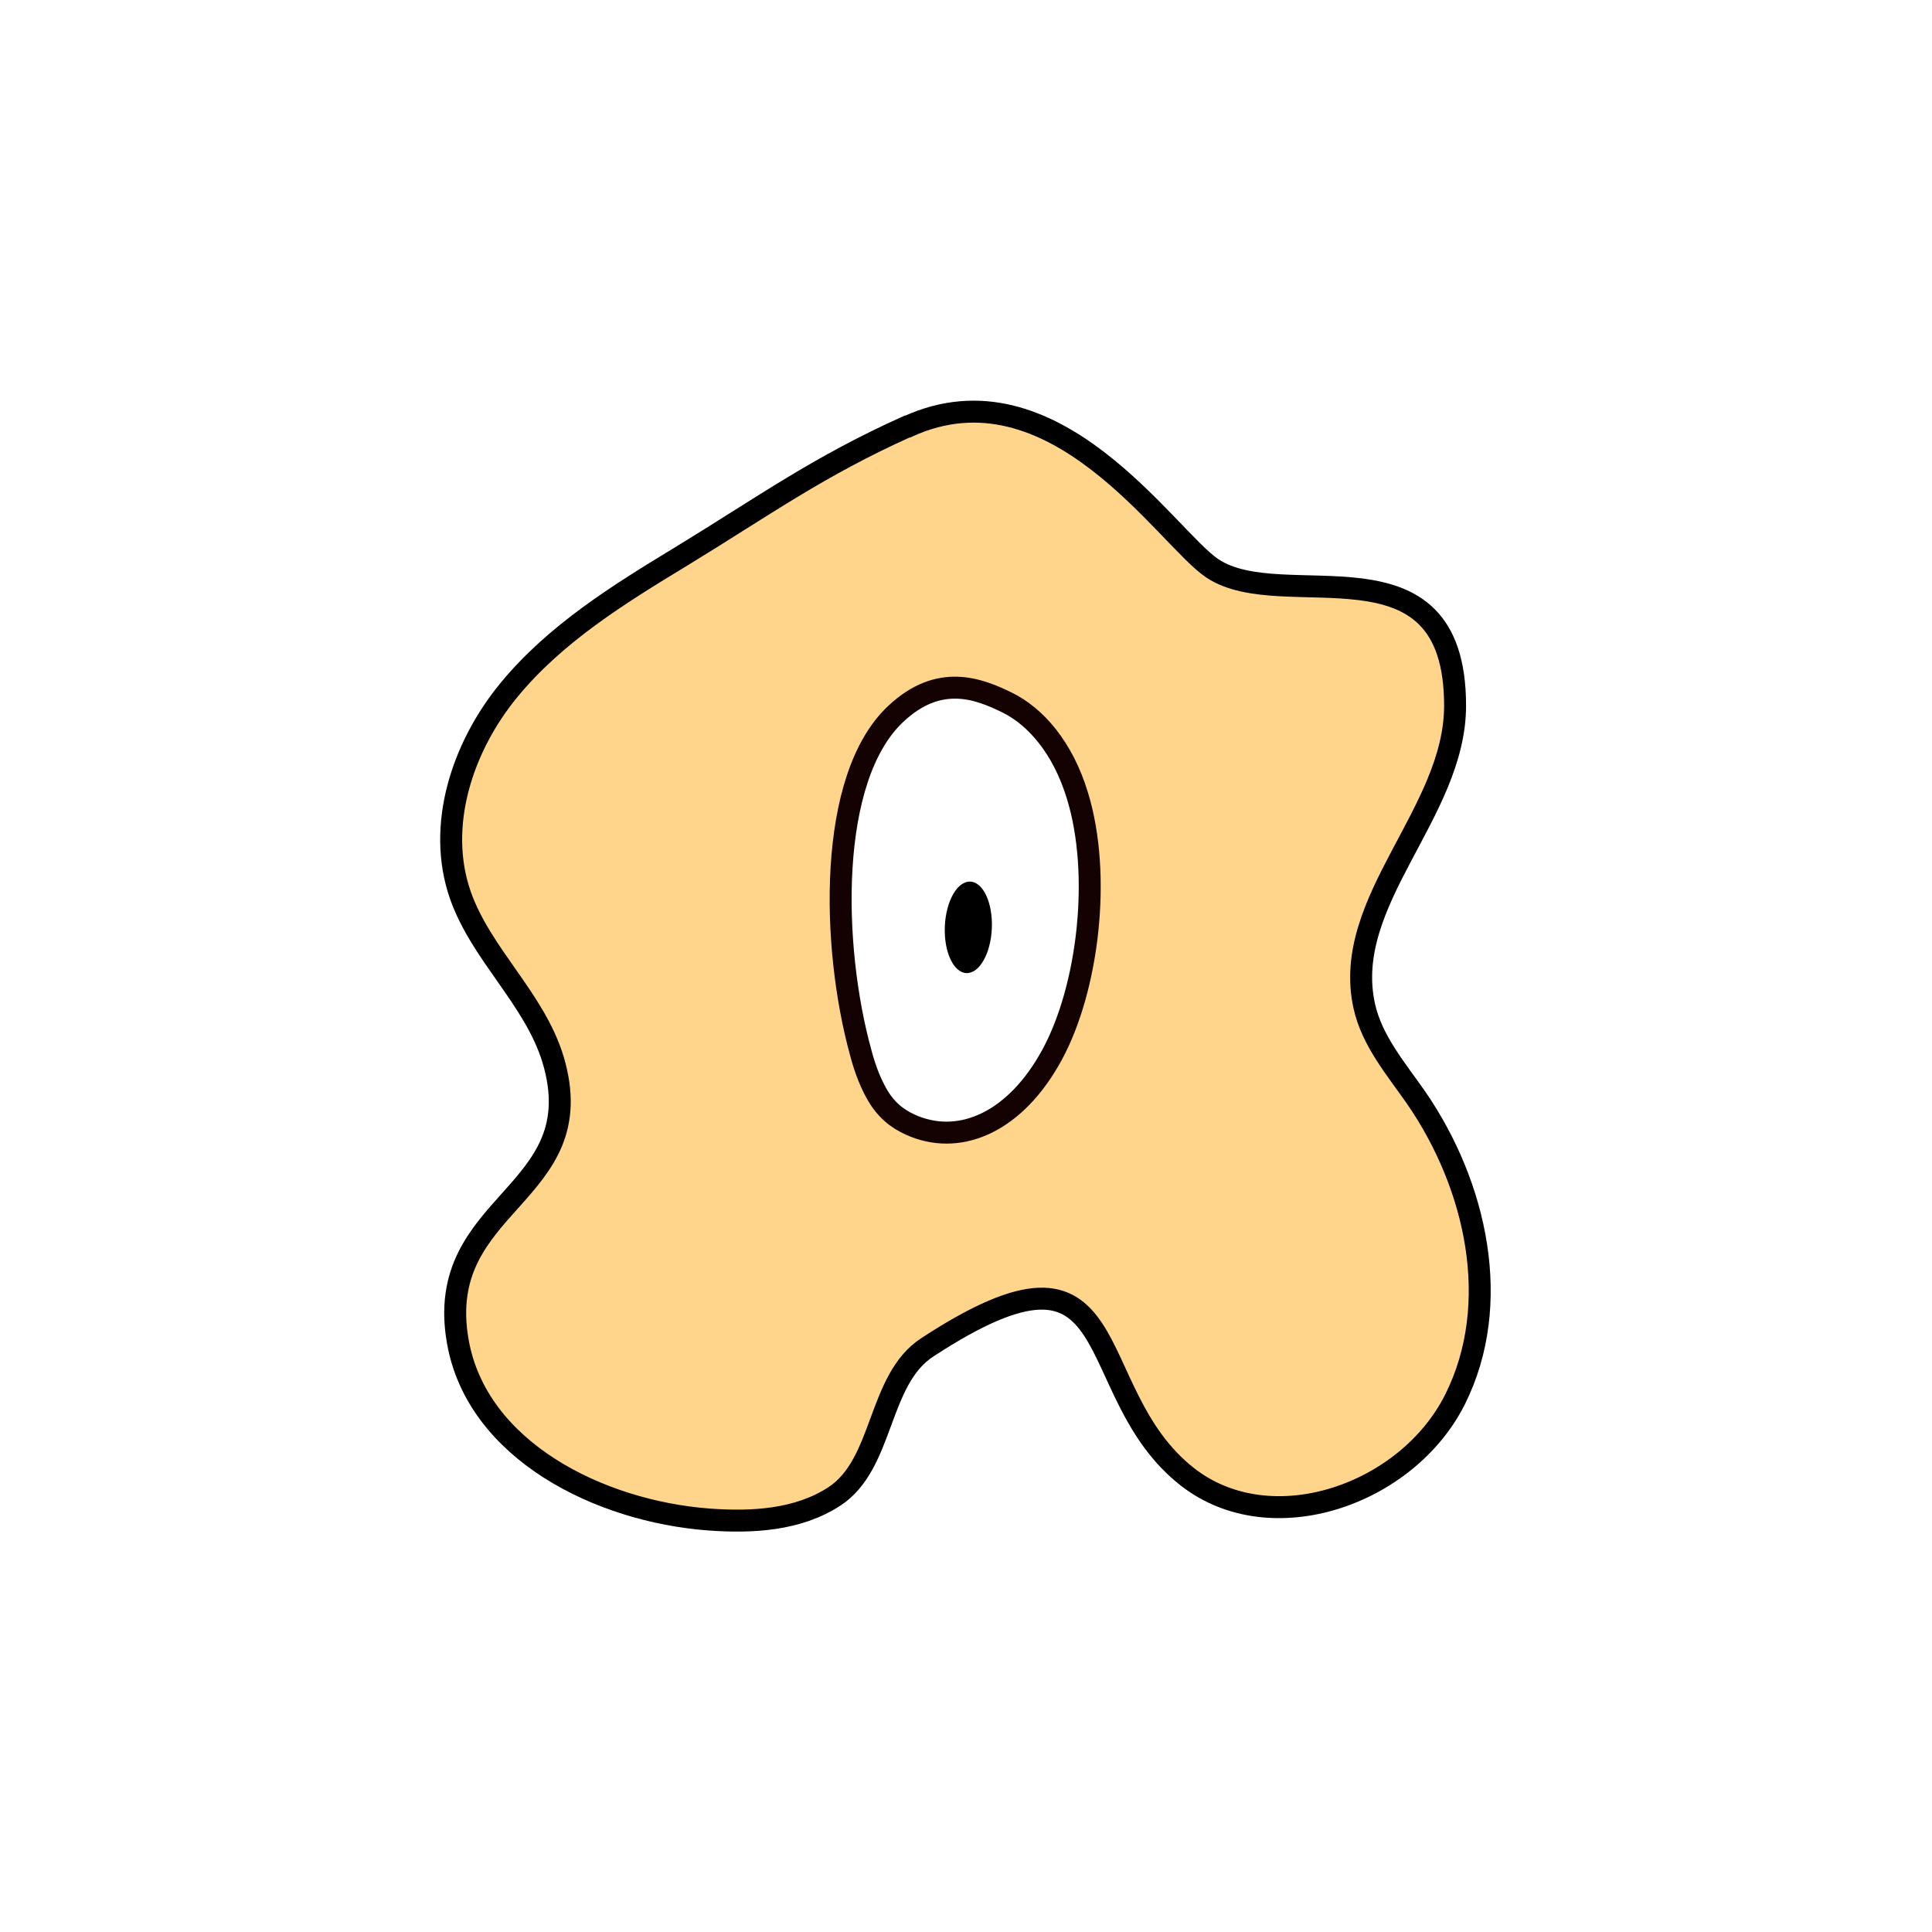 <svg width="1760" height="1760" viewBox="0 0 1760 1760" fill="none" xmlns="http://www.w3.org/2000/svg">
<rect width="1760" height="1760" fill="white"/>
<path d="M826.418 388.539C745.355 425.03 696.717 460.364 620.865 506.702C563.541 541.455 505.639 577.367 463.37 628.919C421.101 680.47 397.361 752.294 419.364 815.43C438.472 869.877 487.11 909.844 503.902 965.449C540.959 1089.98 394.466 1094.04 417.048 1222.05C434.419 1321.1 545.591 1376.7 645.763 1384.23C685.136 1387.13 726.826 1384.81 759.831 1363.38C805.573 1333.84 799.204 1256.8 844.947 1227.26C1031.97 1105.04 981.018 1266.65 1081.77 1345.42C1158.2 1405.08 1282.11 1361.64 1325.54 1274.76C1368.96 1187.87 1345.22 1080.14 1290.22 1000.2C1271.69 973.559 1249.69 948.072 1242.74 916.215C1221.89 820.642 1325.54 740.71 1325.54 642.82C1325.54 483.533 1169.2 561.149 1104.35 517.707C1062.66 489.904 960.173 327.72 826.997 388.539H826.418Z" fill="#FFD58C" stroke="black" stroke-width="20" stroke-miterlimit="10"/>
<path d="M815.996 650.351C753.461 708.853 757.514 862.927 784.15 959.079C788.203 974.718 793.993 989.199 800.941 1000.2C810.206 1014.68 821.786 1021.64 833.367 1026.27C876.214 1043.07 925.431 1021.64 958.436 960.816C991.44 899.997 1003.6 796.895 981.597 725.071C968.279 681.05 943.381 652.668 917.325 639.925C891.269 627.182 855.37 613.28 815.996 650.351Z" fill="white" stroke="#140202" stroke-width="20" stroke-miterlimit="10"/>
<path d="M903.531 845.702C904.519 822.69 895.737 803.624 883.916 803.116C872.095 802.608 861.71 820.85 860.722 843.862C859.734 866.873 868.516 885.94 880.337 886.448C892.159 886.956 902.542 868.713 903.531 845.702Z" fill="black"/>
</svg>
